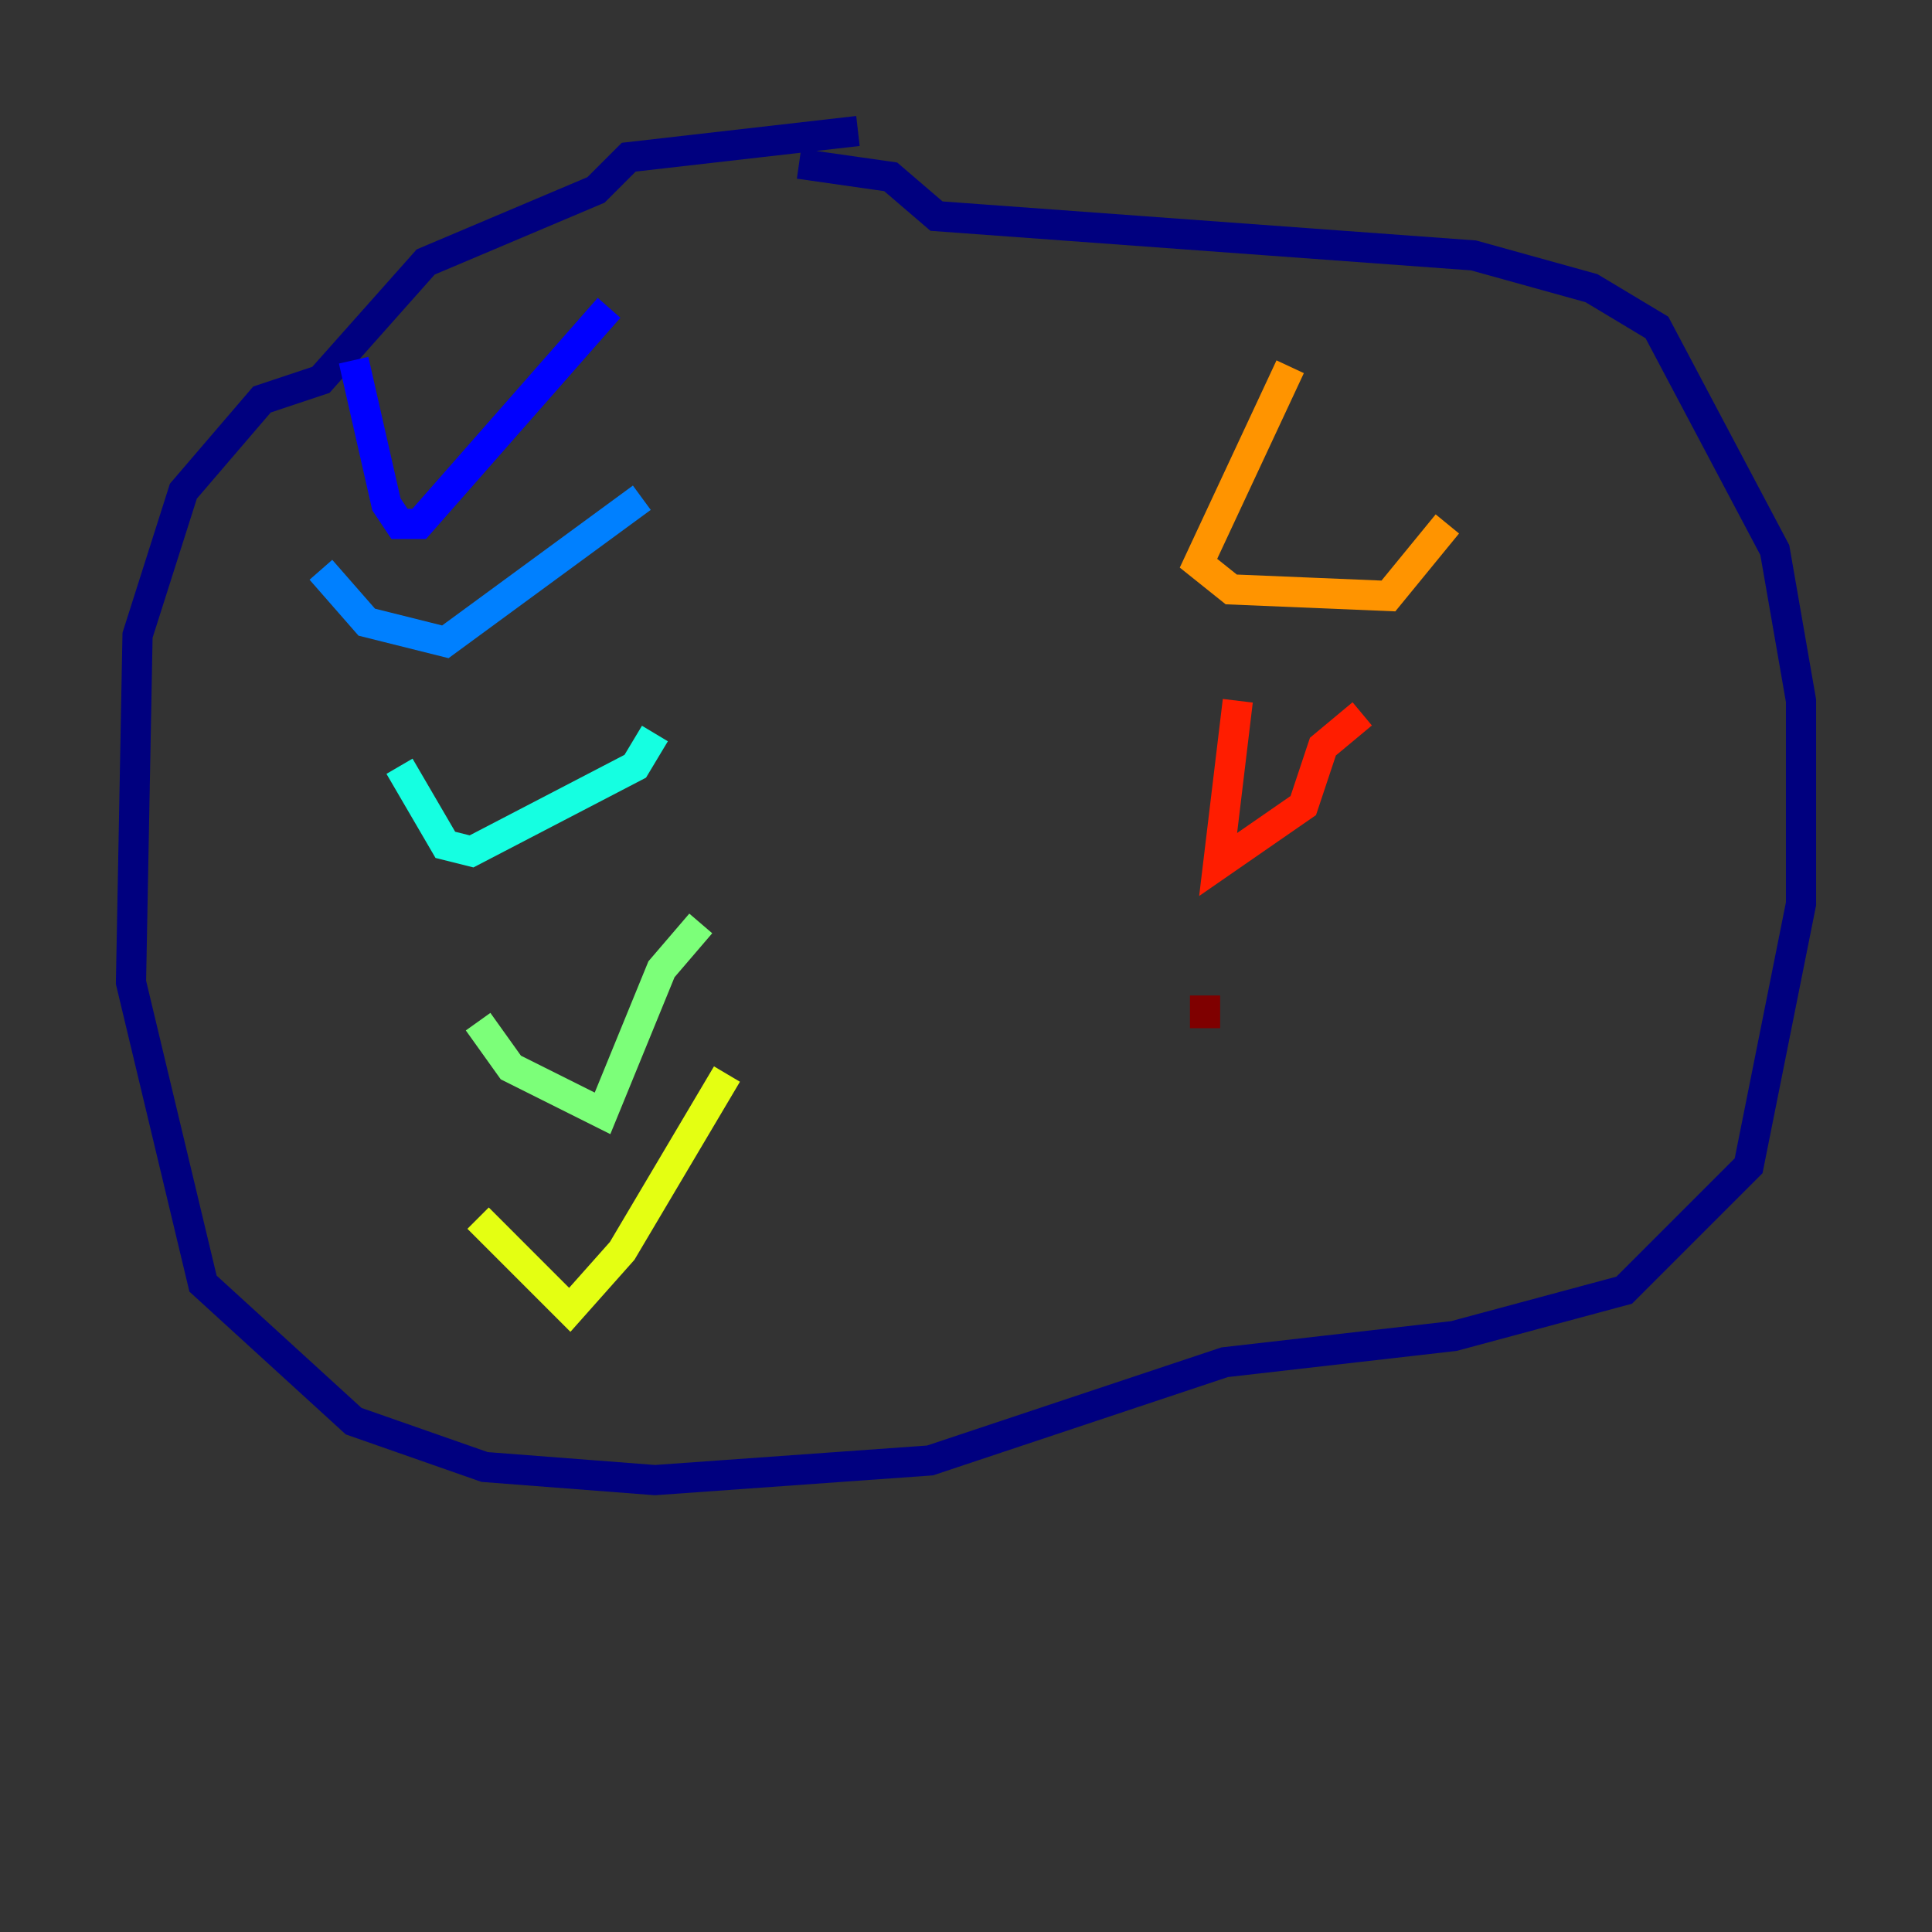 <?xml version="1.0" encoding="utf-8" ?>
<svg baseProfile="tiny" height="128" version="1.2" viewBox="0,0,128,128" width="128" xmlns="http://www.w3.org/2000/svg" xmlns:ev="http://www.w3.org/2001/xml-events" xmlns:xlink="http://www.w3.org/1999/xlink"><rect x="0" y="0" width="128" height="128" fill="#333333" stroke="none"/><defs /><polyline fill="none" points="56.841,8.678 41.654,10.414 39.485,12.583 28.203,17.356 21.261,25.166 17.356,26.468 12.149,32.542 9.112,42.088 8.678,65.085 13.451,85.044 23.43,94.156 32.108,97.193 43.39,98.061 61.614,96.759 81.139,90.251 96.325,88.515 107.607,85.478 115.851,77.234 119.322,59.878 119.322,46.427 117.586,36.447 109.776,21.695 105.437,19.091 97.627,16.922 62.047,14.319 59.01,11.715 52.936,10.848" stroke="#00007f" stroke-width="2" /><polyline fill="none" points="23.43,23.864 25.6,33.41 26.468,34.712 27.77,34.712 40.352,20.393" stroke="#0000ff" stroke-width="2" /><polyline fill="none" points="21.261,37.749 24.298,41.22 29.505,42.522 42.522,32.976" stroke="#0080ff" stroke-width="2" /><polyline fill="none" points="26.468,50.766 29.505,55.973 31.241,56.407 42.088,50.766 43.39,48.597" stroke="#15ffe1" stroke-width="2" /><polyline fill="none" points="31.675,67.688 33.844,70.725 39.919,73.763 43.824,64.217 46.427,61.18" stroke="#7cff79" stroke-width="2" /><polyline fill="none" points="31.675,80.705 37.749,86.78 41.22,82.875 48.163,71.159" stroke="#e4ff12" stroke-width="2" /><polyline fill="none" points="85.478,24.298 79.403,37.315 81.573,39.051 91.986,39.485 95.891,34.712" stroke="#ff9400" stroke-width="2" /><polyline fill="none" points="82.007,46.427 80.705,57.275 86.346,53.37 87.647,49.464 90.251,47.295" stroke="#ff1d00" stroke-width="2" /><polyline fill="none" points="79.837,65.953 79.837,68.122" stroke="#7f0000" stroke-width="2" /></svg>